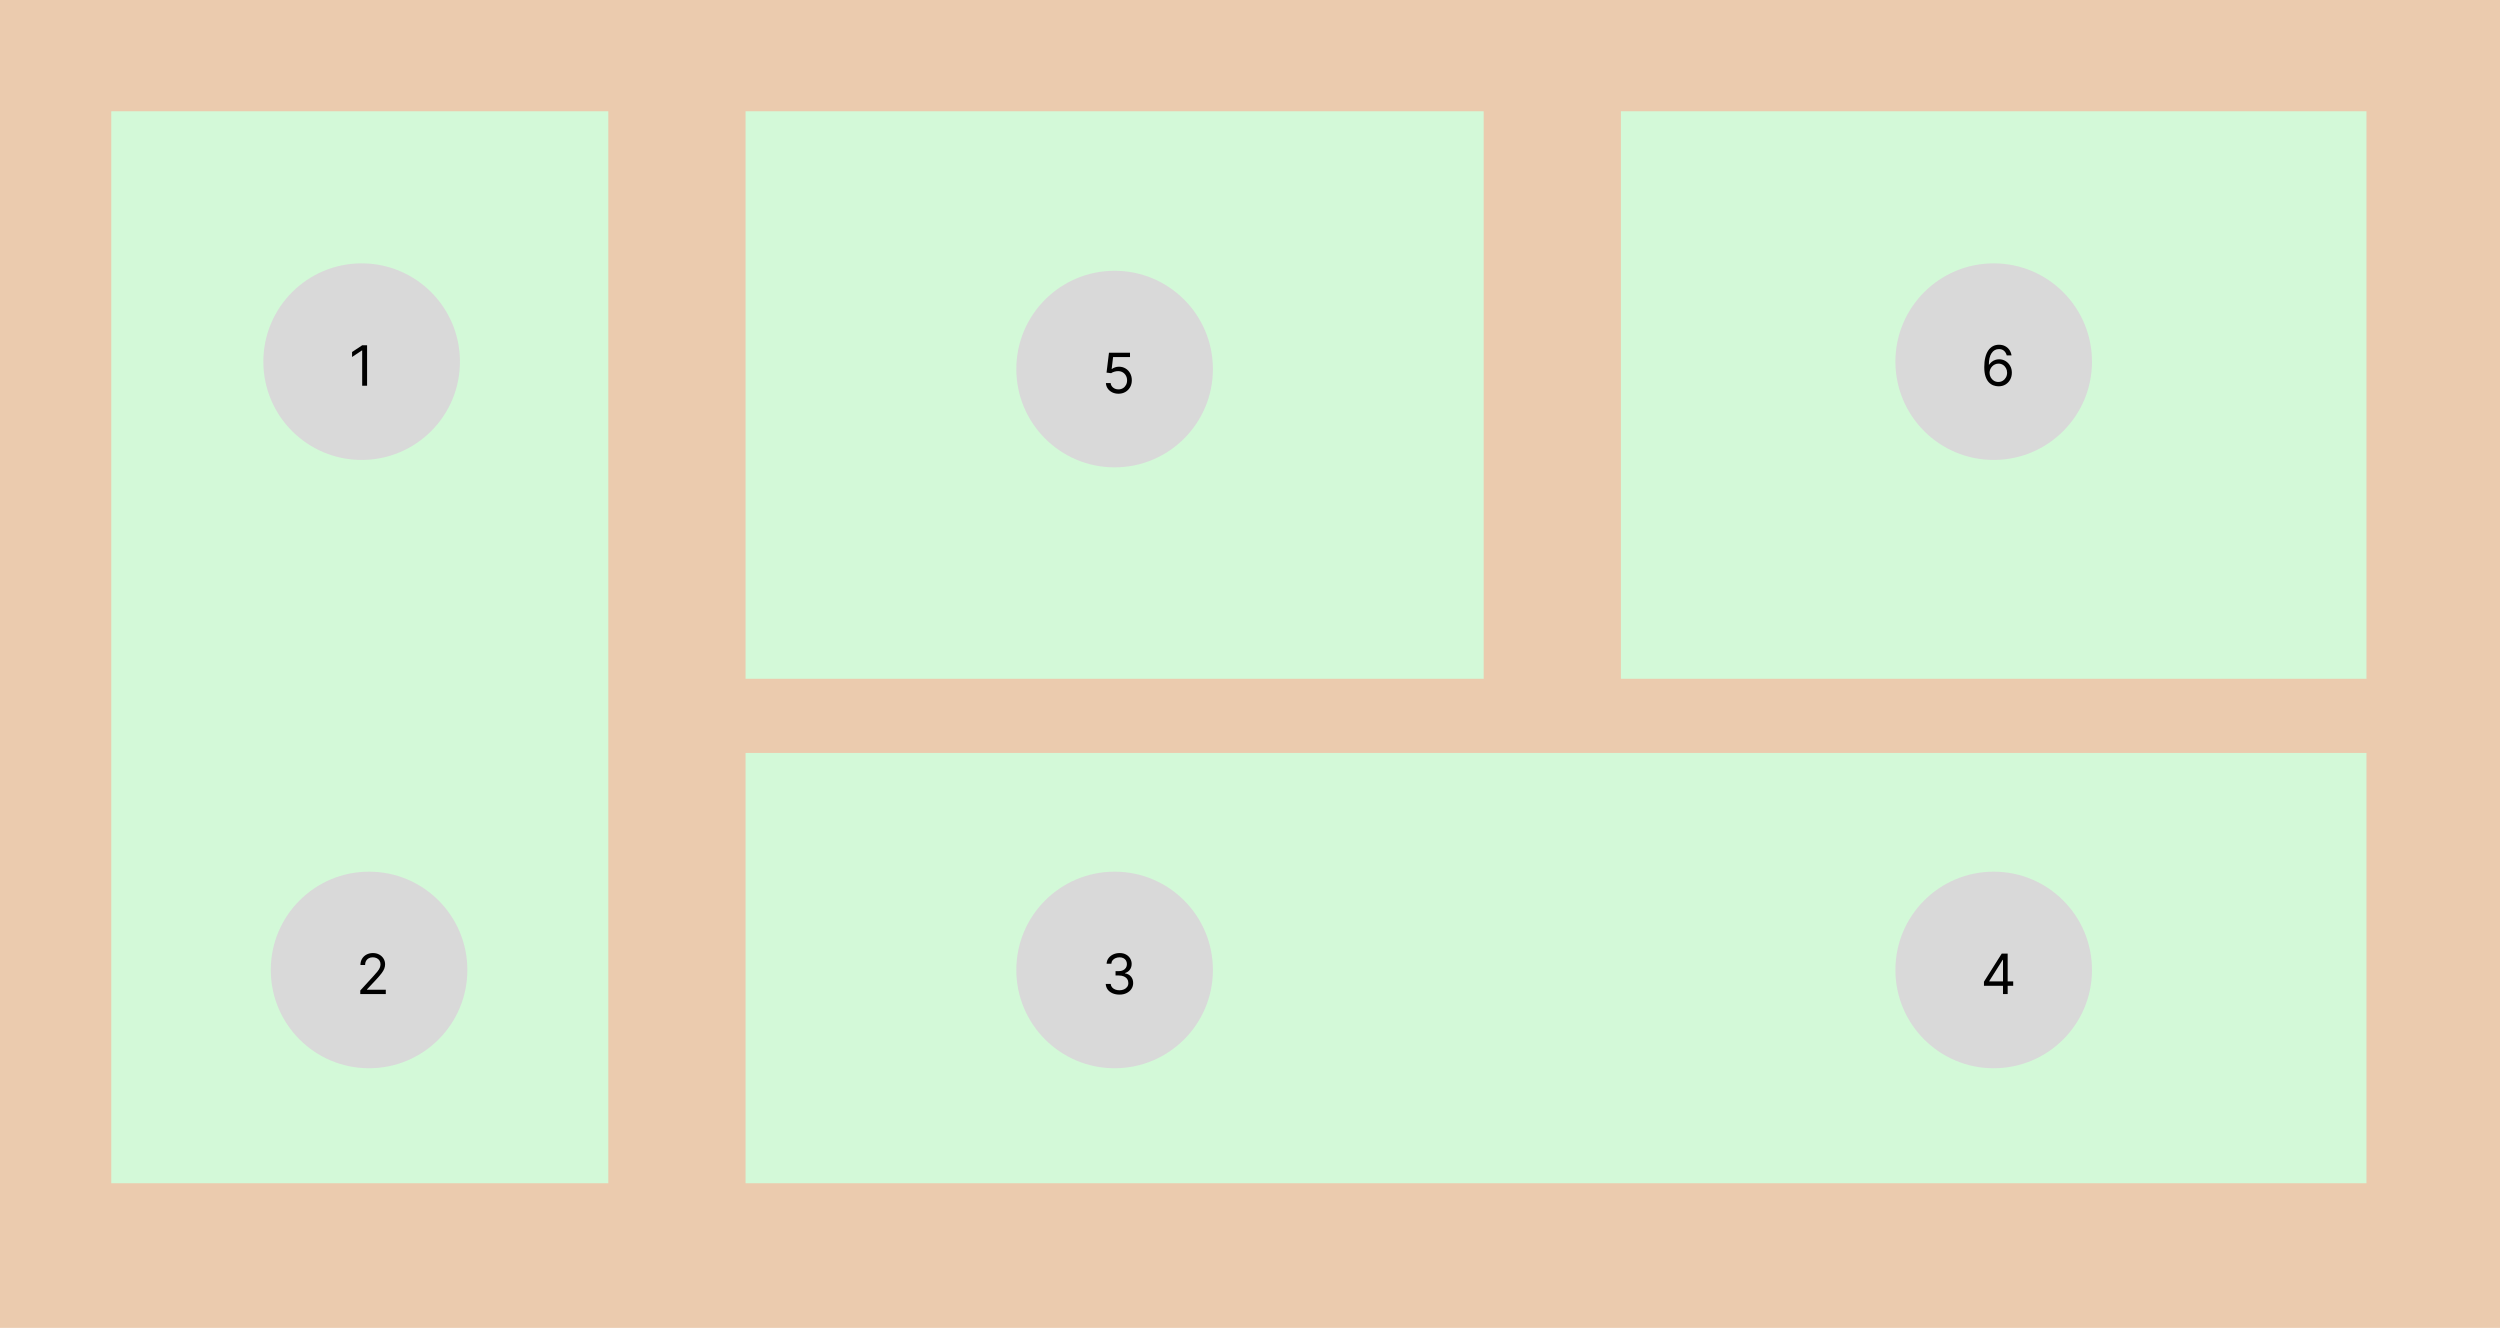 <svg width="674" height="358" viewBox="0 0 674 358" fill="none" xmlns="http://www.w3.org/2000/svg">
<rect width="674" height="358" fill="#F5F5F5"/>
<g id="gh_1 1" clip-path="url(#clip0_0_1)">
<path id="Vector" d="M674 0H0V358H674V0Z" fill="#F5F5F5"/>
<path id="Rectangle 1" d="M674 0H0V358H674V0Z" fill="#EBCBAE"/>
<path id="Rectangle 2" d="M164 30H30V319H164V30Z" fill="#D3F9D8"/>
<path id="Rectangle 4" d="M400 30H201V183H400V30Z" fill="#D3F9D8"/>
<path id="Rectangle 6" d="M638 30H437V183H638V30Z" fill="#D3F9D8"/>
<path id="Rectangle 5" d="M638 203H201V319H638V203Z" fill="#D3F9D8"/>
<g id="s1">
<path id="s1" class="sensor_bg" d="M124 97.5C124 112.136 112.136 124 97.5 124C82.865 124 71 112.136 71 97.5C71 82.865 82.865 71 97.5 71C112.136 71 124 82.865 124 97.5Z" fill="#D9D9D9"/>
<path id="1" d="M98.965 93.091V104H97.644V94.476H97.579L94.916 96.244V94.902L97.644 93.091H98.965Z" fill="black"/>
</g>
<g id="s2">
<path id="s2" class="sensor_bg" d="M126 261.5C126 276.136 114.136 288 99.5 288C84.865 288 73 276.136 73 261.5C73 246.864 84.865 235 99.5 235C114.136 235 126 246.864 126 261.5Z" fill="#D9D9D9"/>
<path id="2" d="M97.129 268V267.041L100.73 263.099C101.153 262.638 101.501 262.237 101.774 261.896C102.048 261.551 102.25 261.228 102.381 260.926C102.516 260.621 102.584 260.301 102.584 259.967C102.584 259.584 102.491 259.252 102.307 258.971C102.126 258.691 101.877 258.474 101.561 258.321C101.245 258.169 100.89 258.092 100.496 258.092C100.077 258.092 99.711 258.179 99.398 258.353C99.09 258.524 98.85 258.763 98.679 259.072C98.512 259.381 98.429 259.744 98.429 260.159H97.172C97.172 259.52 97.319 258.959 97.614 258.476C97.909 257.993 98.31 257.616 98.818 257.347C99.329 257.077 99.903 256.942 100.538 256.942C101.178 256.942 101.744 257.077 102.238 257.347C102.731 257.616 103.118 257.98 103.399 258.439C103.679 258.897 103.82 259.406 103.82 259.967C103.82 260.369 103.747 260.761 103.601 261.145C103.459 261.525 103.211 261.949 102.855 262.418C102.504 262.883 102.016 263.451 101.391 264.122L98.94 266.743V266.828H104.011V268H97.129Z" fill="black"/>
</g>
<g id="s3">
<path id="s3" class="sensor_bg" d="M327 261.5C327 276.136 315.136 288 300.5 288C285.864 288 274 276.136 274 261.5C274 246.865 285.864 235 300.5 235C315.136 235 327 246.865 327 261.5Z" fill="#D9D9D9"/>
<path id="4" d="M301.815 268.149C301.112 268.149 300.485 268.028 299.935 267.787C299.388 267.546 298.953 267.21 298.63 266.78C298.31 266.347 298.136 265.844 298.108 265.273H299.45C299.479 265.624 299.599 265.928 299.812 266.184C300.026 266.436 300.304 266.631 300.649 266.77C300.993 266.908 301.375 266.977 301.794 266.977C302.263 266.977 302.678 266.896 303.04 266.732C303.403 266.569 303.687 266.342 303.893 266.05C304.099 265.759 304.202 265.422 304.202 265.038C304.202 264.637 304.102 264.284 303.903 263.978C303.705 263.669 303.413 263.428 303.03 263.254C302.646 263.08 302.178 262.993 301.624 262.993H300.75V261.821H301.624C302.057 261.821 302.437 261.743 302.763 261.587C303.094 261.43 303.351 261.21 303.536 260.926C303.724 260.642 303.818 260.308 303.818 259.925C303.818 259.555 303.737 259.234 303.573 258.961C303.41 258.687 303.179 258.474 302.881 258.321C302.586 258.169 302.238 258.092 301.837 258.092C301.46 258.092 301.105 258.162 300.771 258.3C300.441 258.435 300.171 258.632 299.962 258.891C299.752 259.147 299.638 259.456 299.621 259.818H298.342C298.364 259.246 298.536 258.746 298.859 258.316C299.182 257.883 299.605 257.546 300.127 257.304C300.652 257.063 301.229 256.942 301.858 256.942C302.533 256.942 303.112 257.078 303.594 257.352C304.077 257.622 304.449 257.979 304.708 258.423C304.967 258.866 305.097 259.346 305.097 259.861C305.097 260.475 304.935 260.999 304.612 261.432C304.292 261.865 303.857 262.165 303.307 262.332V262.418C303.996 262.531 304.534 262.824 304.921 263.297C305.308 263.765 305.501 264.346 305.501 265.038C305.501 265.631 305.34 266.164 305.017 266.636C304.697 267.105 304.26 267.474 303.706 267.744C303.152 268.014 302.522 268.149 301.815 268.149Z" fill="black"/>
</g>
<g id="s4">
<path id="s4" class="sensor_bg" d="M564 261.5C564 276.136 552.136 288 537.5 288C522.864 288 511 276.136 511 261.5C511 246.864 522.864 235 537.5 235C552.136 235 564 246.864 564 261.5Z" fill="#D9D9D9"/>
<path id="3" d="M534.874 265.763V264.676L539.668 257.091H540.456V258.774H539.923L536.301 264.506V264.591H542.757V265.763H534.874ZM540.009 268V265.433V264.926V257.091H541.266V268H540.009Z" fill="black"/>
</g>
<g id="s5">
<path id="s5" class="sensor_bg" d="M327 99.5C327 114.136 315.136 126 300.5 126C285.864 126 274 114.136 274 99.5C274 84.865 285.864 73 300.5 73C315.136 73 327 84.865 327 99.5Z" fill="#D9D9D9"/>
<path id="5" d="M301.538 106.149C300.913 106.149 300.35 106.025 299.85 105.776C299.349 105.528 298.948 105.187 298.646 104.754C298.344 104.32 298.179 103.827 298.151 103.273H299.429C299.479 103.766 299.702 104.175 300.1 104.498C300.501 104.818 300.981 104.977 301.538 104.977C301.986 104.977 302.384 104.873 302.732 104.663C303.083 104.454 303.358 104.166 303.557 103.8C303.76 103.431 303.861 103.014 303.861 102.548C303.861 102.072 303.756 101.648 303.547 101.275C303.341 100.899 303.056 100.602 302.694 100.386C302.332 100.169 301.918 100.059 301.453 100.055C301.119 100.052 300.777 100.103 300.425 100.21C300.074 100.313 299.784 100.446 299.557 100.609L298.321 100.46L298.982 95.091H304.649V96.263H300.089L299.706 99.48H299.77C299.994 99.303 300.274 99.155 300.612 99.038C300.949 98.921 301.3 98.862 301.666 98.862C302.334 98.862 302.929 99.022 303.451 99.342C303.976 99.658 304.388 100.091 304.686 100.641C304.988 101.192 305.139 101.82 305.139 102.527C305.139 103.223 304.983 103.844 304.67 104.391C304.362 104.935 303.935 105.364 303.392 105.68C302.849 105.993 302.231 106.149 301.538 106.149Z" fill="black"/>
</g>
<g id="s6">
<path id="s6" class="sensor_bg" d="M564 97.5C564 112.136 552.136 124 537.5 124C522.864 124 511 112.136 511 97.5C511 82.864 522.864 71 537.5 71C552.136 71 564 82.864 564 97.5Z" fill="#D9D9D9"/>
<path id="6" d="M538.751 104.149C538.304 104.142 537.857 104.057 537.409 103.893C536.962 103.73 536.553 103.455 536.184 103.068C535.815 102.677 535.518 102.15 535.294 101.486C535.071 100.818 534.959 99.98 534.959 98.972C534.959 98.006 535.049 97.15 535.23 96.404C535.412 95.655 535.674 95.025 536.019 94.513C536.363 93.998 536.779 93.608 537.265 93.341C537.755 93.075 538.308 92.942 538.922 92.942C539.533 92.942 540.076 93.064 540.552 93.309C541.031 93.551 541.422 93.888 541.724 94.321C542.026 94.755 542.221 95.254 542.31 95.818H541.01C540.889 95.328 540.655 94.922 540.307 94.598C539.959 94.275 539.497 94.114 538.922 94.114C538.077 94.114 537.411 94.481 536.924 95.216C536.441 95.951 536.198 96.983 536.195 98.311H536.28C536.479 98.009 536.715 97.752 536.988 97.539C537.265 97.322 537.571 97.155 537.904 97.038C538.238 96.921 538.592 96.862 538.964 96.862C539.589 96.862 540.161 97.018 540.68 97.331C541.198 97.64 541.614 98.068 541.926 98.615C542.239 99.158 542.395 99.781 542.395 100.484C542.395 101.159 542.244 101.777 541.942 102.338C541.64 102.896 541.216 103.339 540.669 103.67C540.126 103.996 539.487 104.156 538.751 104.149ZM538.751 102.977C539.199 102.977 539.6 102.865 539.955 102.642C540.314 102.418 540.596 102.118 540.802 101.741C541.012 101.365 541.116 100.946 541.116 100.484C541.116 100.033 541.015 99.623 540.813 99.254C540.614 98.881 540.339 98.585 539.987 98.364C539.639 98.144 539.241 98.034 538.794 98.034C538.457 98.034 538.142 98.102 537.851 98.237C537.56 98.368 537.304 98.549 537.084 98.78C536.868 99.011 536.697 99.275 536.573 99.574C536.449 99.868 536.386 100.179 536.386 100.506C536.386 100.939 536.488 101.344 536.69 101.72C536.896 102.097 537.176 102.4 537.532 102.631C537.89 102.862 538.297 102.977 538.751 102.977Z" fill="black"/>
</g>
</g>
<defs>
<clipPath id="clip0_0_1">
<rect width="674" height="358" fill="white"/>
</clipPath>
</defs>
</svg>

